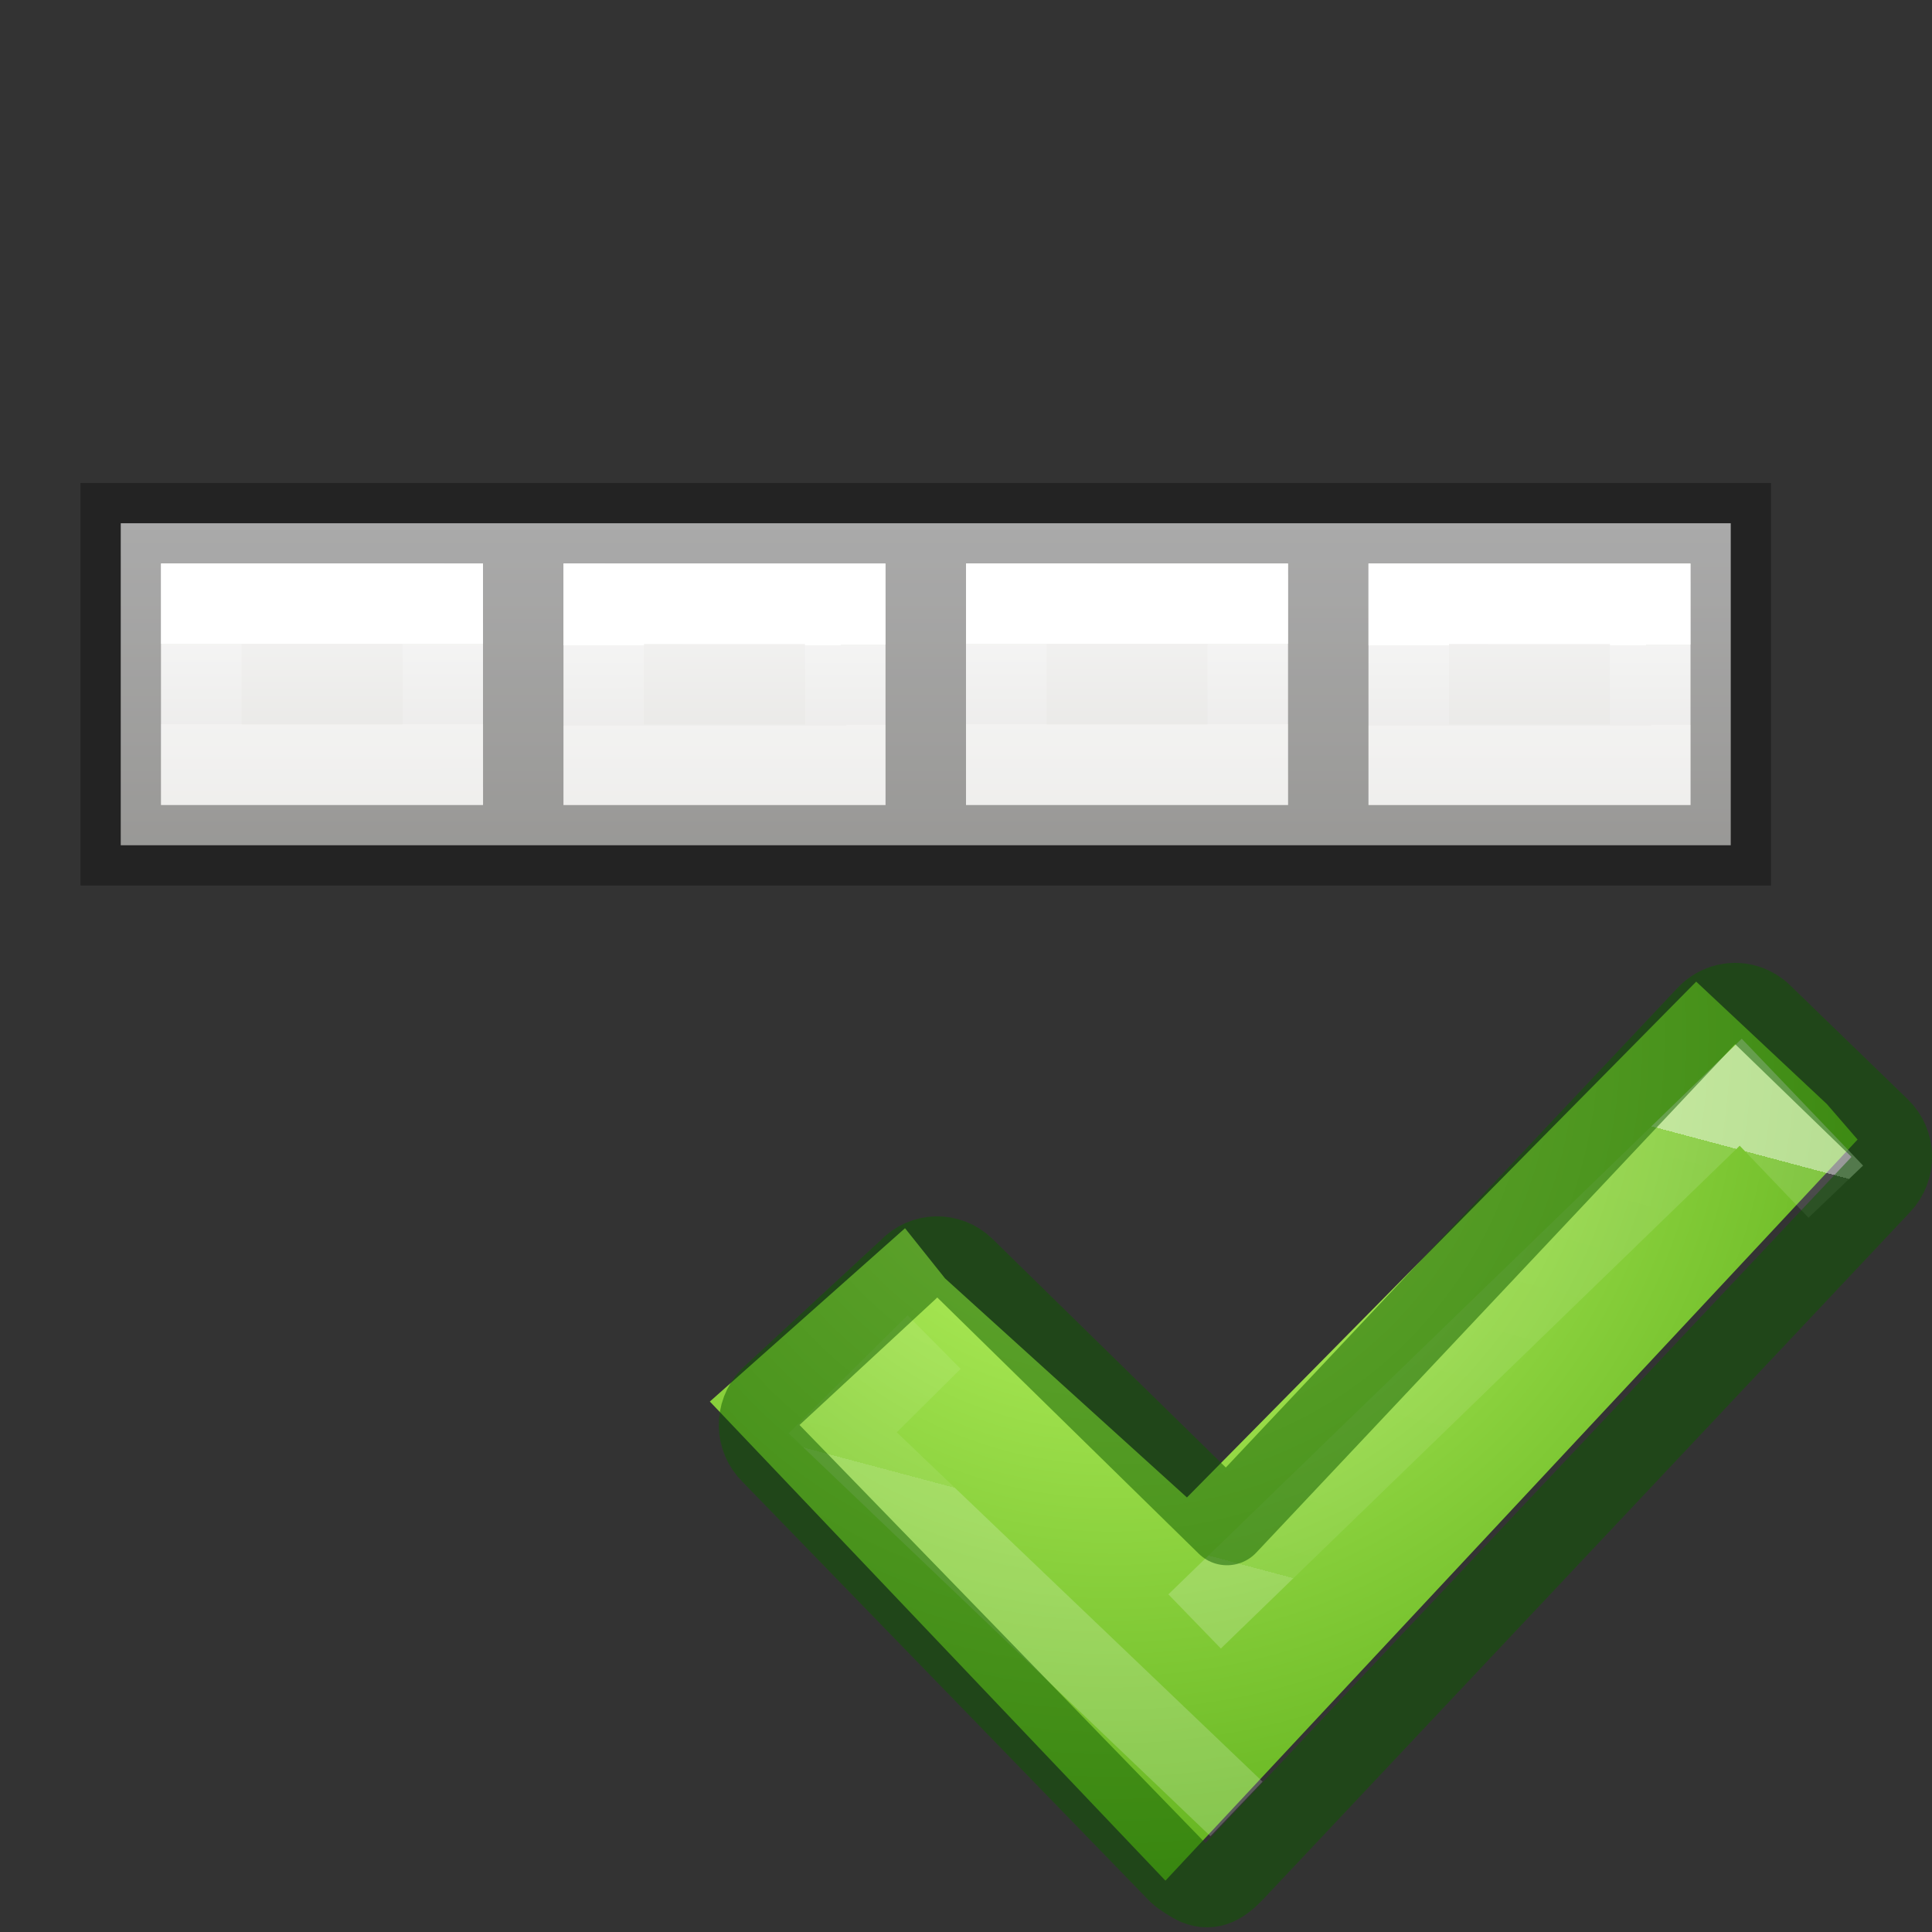 <svg height="24" width="24" xmlns="http://www.w3.org/2000/svg" xmlns:xlink="http://www.w3.org/1999/xlink"><rect width="100%" height="100%" fill="#333333" stroke="none"/><linearGradient id="a" gradientTransform="matrix(.485 0 0 .527 14.833 2.601)" gradientUnits="userSpaceOnUse" x1="24.06" x2="24.063" xlink:href="#b" y1="6.451" y2="8.346"/><linearGradient id="b" gradientTransform="matrix(.485 0 0 .527 -.165 -.4)" gradientUnits="userSpaceOnUse" x1="24.06" x2="24.06" y1="6.451" y2="10.246"><stop offset="0" stop-color="#fff"/><stop offset="0" stop-color="#fff" stop-opacity=".235"/><stop offset="1" stop-color="#fff" stop-opacity=".157"/><stop offset="1" stop-color="#fff" stop-opacity=".392"/></linearGradient><linearGradient id="c" gradientTransform="matrix(.485 0 0 .527 9.835 2.6)" gradientUnits="userSpaceOnUse" x1="24.06" x2="24.06" xlink:href="#b" y1="6.451" y2="8.349"/><linearGradient id="d" gradientTransform="matrix(.485 0 0 .527 4.833 2.601)" gradientUnits="userSpaceOnUse" x1="24.06" x2="24.063" xlink:href="#b" y1="6.451" y2="8.346"/><linearGradient id="e" gradientTransform="matrix(.485 0 0 .527 -.165 2.6)" gradientUnits="userSpaceOnUse" x1="24.06" x2="24.06" xlink:href="#b" y1="6.451" y2="8.349"/><radialGradient id="f" cx="69.576" cy="57.161" gradientTransform="matrix(.135 .508 -.5 .133 31.661 997.557)" gradientUnits="userSpaceOnUse" r="31"><stop offset="0" stop-color="#cdf87e"/><stop offset=".262" stop-color="#a2e34f"/><stop offset=".661" stop-color="#68b723"/><stop offset="1" stop-color="#1d7e0d"/></radialGradient><linearGradient id="g" gradientTransform="matrix(.255 .068 -.068 .254 13.649 8.266)" gradientUnits="userSpaceOnUse" x1="24.139" x2="24.139" y1="10.631" y2="35.623"><stop offset="0" stop-color="#fff"/><stop offset="0" stop-color="#fff" stop-opacity=".235"/><stop offset="1" stop-color="#fff" stop-opacity=".157"/><stop offset="1" stop-color="#fff" stop-opacity=".392"/></linearGradient><linearGradient id="h" gradientTransform="matrix(.469 0 0 .09 .238 4.095)" gradientUnits="userSpaceOnUse" x1="25.066" x2="25.132" y1="4.499" y2="48.396"><stop offset="0" stop-color="#fafafa"/><stop offset="1" stop-color="#e2e1de"/></linearGradient><g transform="translate(0 2)"><path d="m1.5 4.5h20v4h-20z" fill="url(#h)" stroke-width=".873"/><path d="m1 4v5h1 4 1 4 1 4 1 4 1v-5h-1-19zm1 1h4v3h-4zm5 0h4v3h-4zm5 0h4v3h-4zm5 0h4v3h-4z" opacity=".321"/><g fill="none"><path d="m2.501 5.499 2.999.001.001 1.999h-3z" stroke="url(#e)"/><path d="m7.5 5.5 2.999.001.001 1.999h-3z" stroke="url(#d)"/><path d="m12.501 5.499 2.999.001.001 1.999h-3z" stroke="url(#c)"/><path d="m17.5 5.5 2.999.001.001 1.999h-3z" stroke="url(#a)"/></g></g><g transform="translate(0 1)"><path d="m11.17 1044.173 3.85 1.973 4.747-8.355 2.095 1.119.514.348-6.314 11.868-7.48-4.568 1.903-2.89z" fill="url(#f)" transform="matrix(.905 .243 -.243 .905 255.365 -932.81)"/><g fill="none"><path d="m14.84 19.142 6.784-6.574 1.181 1.235m-7.445 7.668-4.892-4.672 1.136-1.127" opacity=".5" stroke="url(#g)" stroke-width=".937"/><path d="m21.722 11.492c-.176-.067-.38-.025-.52.124l-5.96 6.328-3.263-3.197c-.195-.188-.5-.183-.688.016l-1.726 1.597c-.186.197-.18.508.014.696l5.06 5.212c.047.045.177.126.23.148.18.074.316-.016.46-.167l8.036-8.536c.187-.198.18-.51-.013-.697l-1.465-1.42c-.048-.048-.107-.082-.166-.104z" opacity=".5" stroke="#0f5a00" stroke-linecap="round" stroke-linejoin="round" stroke-width="1"/></g></g></svg>